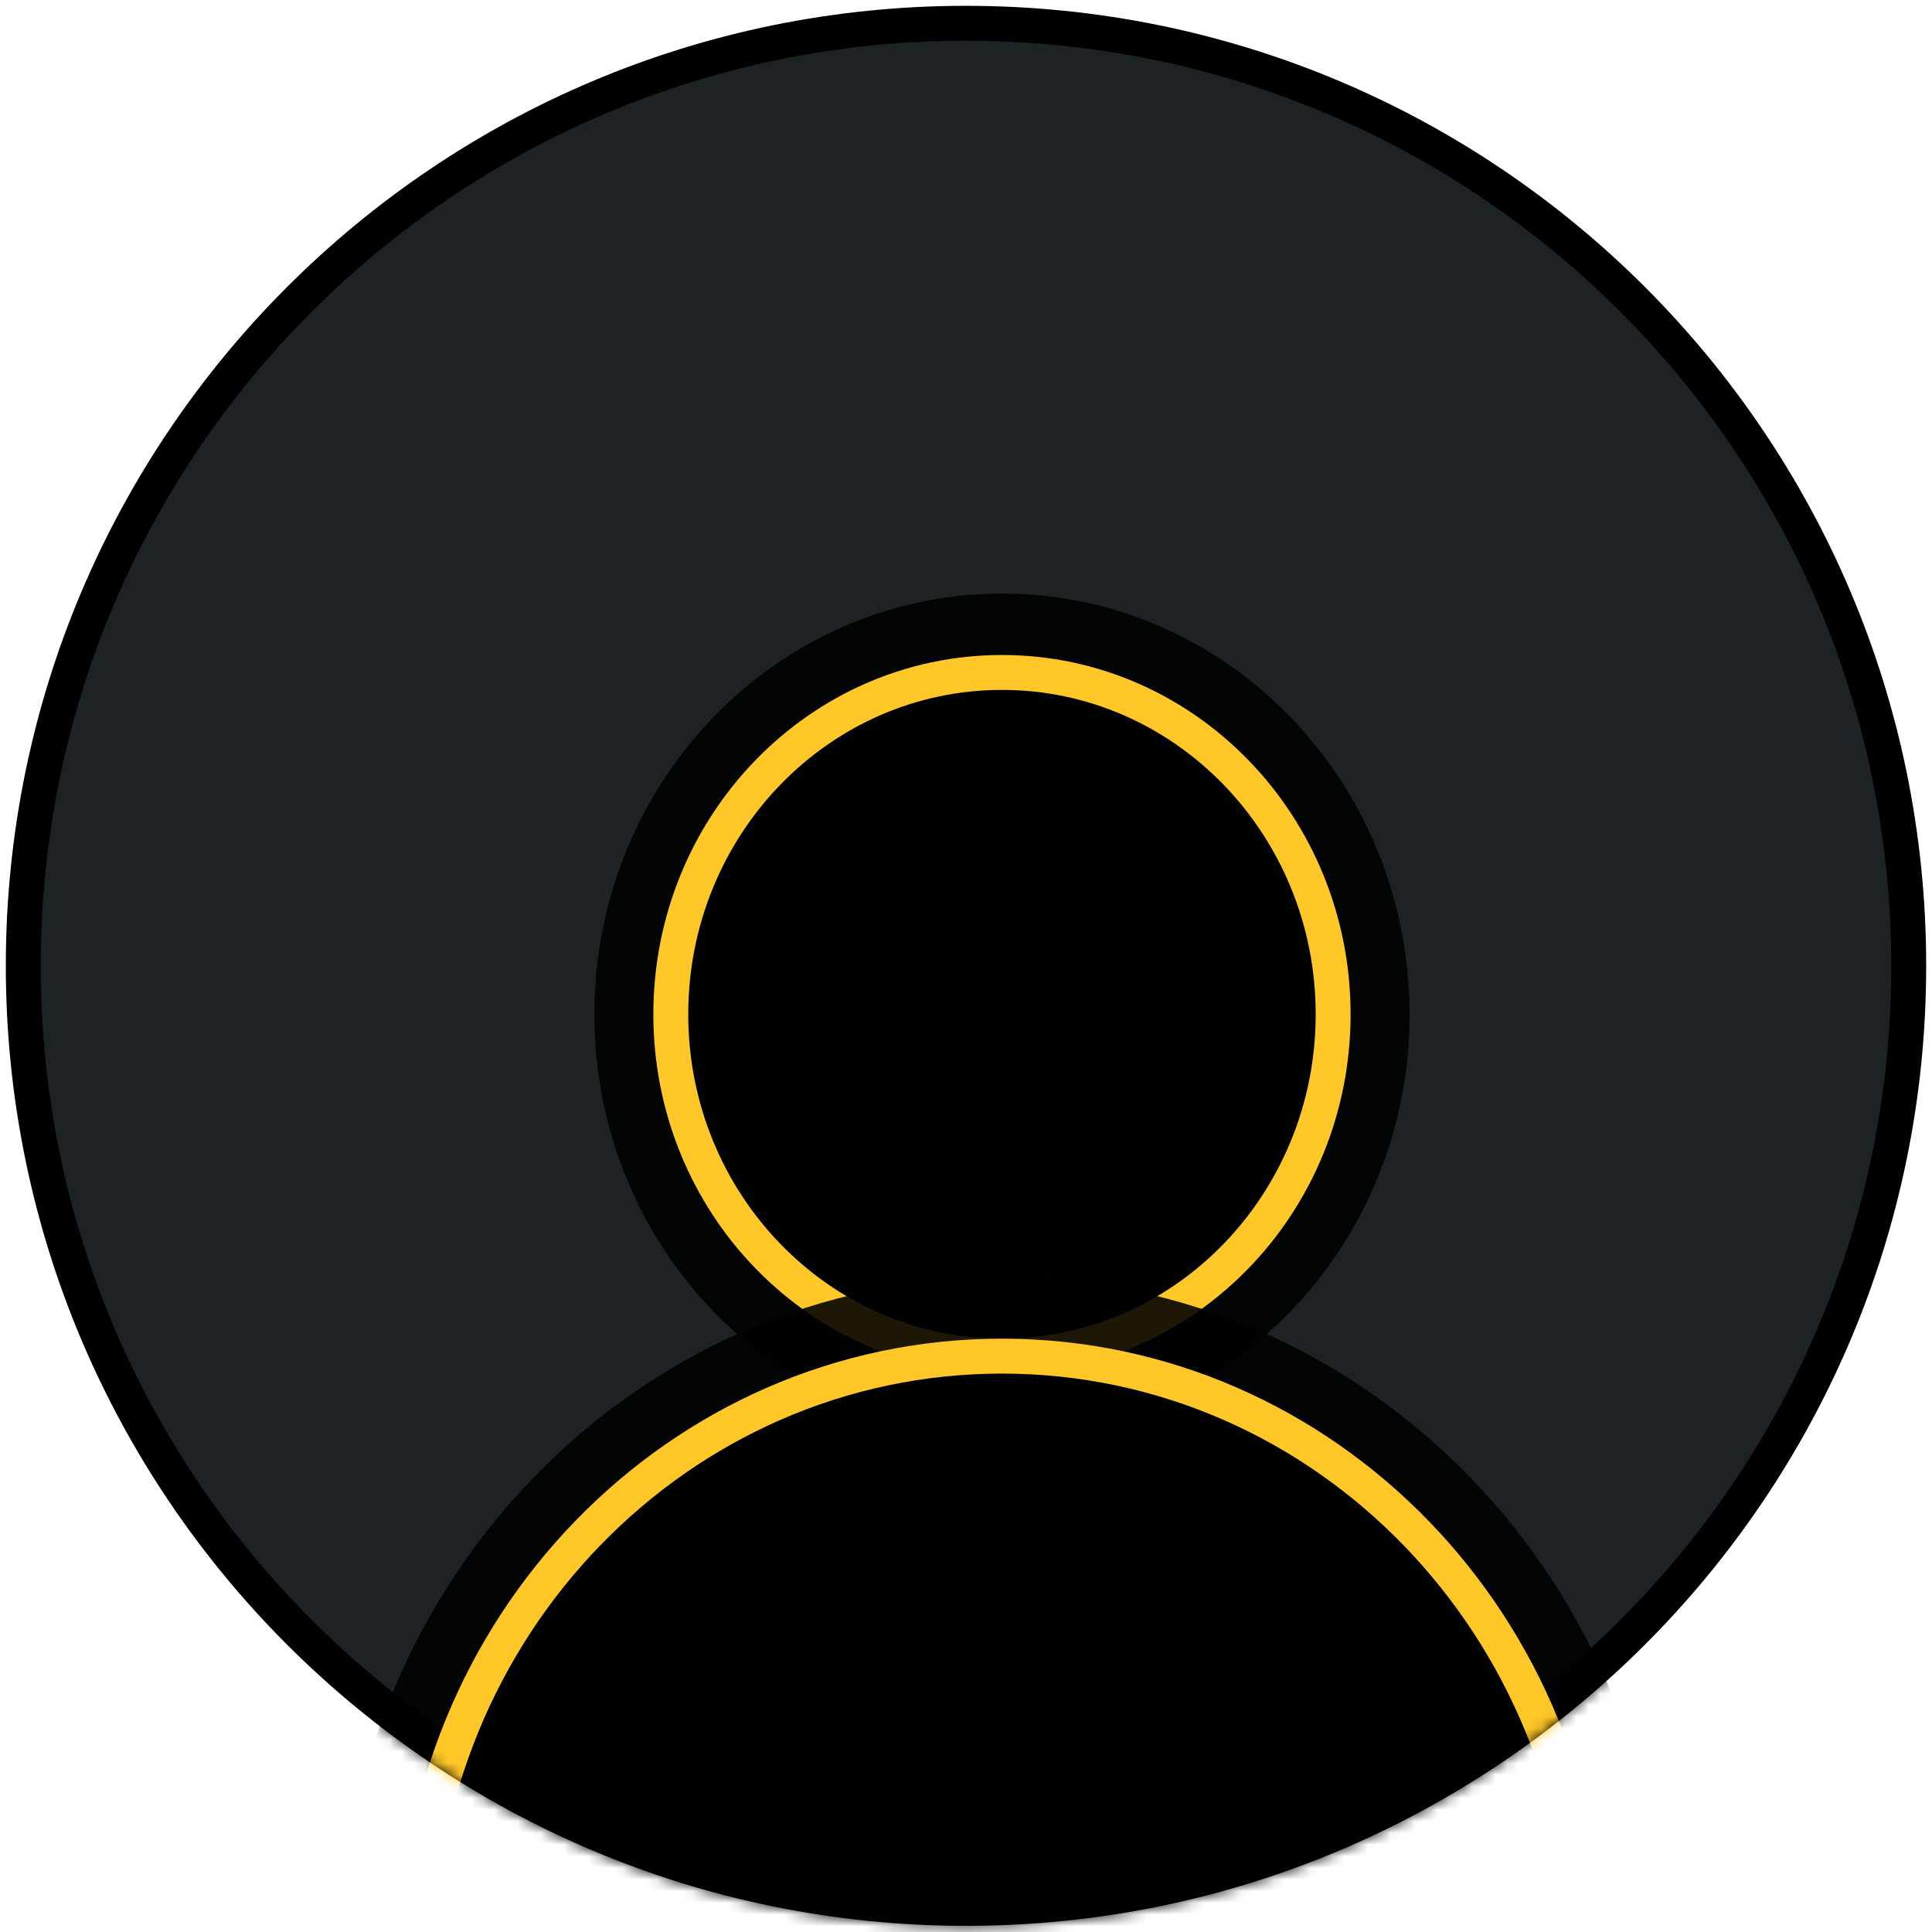 <svg width="166" height="166" viewBox="0 0 166 166" fill="none" xmlns="http://www.w3.org/2000/svg">
<path d="M83 163.97C127.737 163.97 164 127.712 164 82.985C164 38.258 127.737 2 83 2C38.265 2 2 38.258 2 82.985C2 127.712 38.265 163.97 83 163.97Z" fill="#1D2225" stroke="black" stroke-width="3"/>
<mask id="mask0_261_98" style="mask-type:alpha" maskUnits="userSpaceOnUse" x="0" y="0" width="166" height="166">
<path d="M83 163.97C127.737 163.97 164 127.712 164 82.985C164 38.258 127.737 2 83 2C38.265 2 2 38.258 2 82.985C2 127.712 38.265 163.97 83 163.97Z" fill="white" stroke="black" stroke-width="3"/>
</mask>
<g mask="url(#mask0_261_98)">
<g filter="url(#filter0_d_261_98)">
<path fill-rule="evenodd" clip-rule="evenodd" d="M83.091 119.3C102.431 119.3 118.112 103.115 118.112 83.15C118.112 63.185 102.431 47 83.091 47C63.749 47 48.07 63.185 48.07 83.15C48.07 103.115 63.749 119.3 83.091 119.3Z" fill="#010101" fill-opacity="0.88"/>
<path d="M111.545 83.15C111.545 99.372 98.806 112.522 83.091 112.522C67.375 112.522 54.636 99.372 54.636 83.15C54.636 66.928 67.375 53.778 83.091 53.778C98.806 53.778 111.545 66.928 111.545 83.15Z" fill="#010101" fill-opacity="0.88" stroke="#FFC727" stroke-width="3"/>
</g>
<g filter="url(#filter1_d_261_98)">
<path fill-rule="evenodd" clip-rule="evenodd" d="M83.091 223.23C114.522 223.23 140 196.93 140 164.487C140 132.044 114.522 105.743 83.091 105.743C51.661 105.743 26.182 132.044 26.182 164.487C26.182 196.93 51.661 223.23 83.091 223.23Z" fill="#010101" fill-opacity="0.88"/>
<path d="M133.433 164.487C133.433 193.187 110.893 216.452 83.091 216.452C55.287 216.452 32.748 193.187 32.748 164.487C32.748 135.787 55.287 112.521 83.091 112.521C110.893 112.521 133.433 135.787 133.433 164.487Z" fill="#010101" fill-opacity="0.88" stroke="#FFC727" stroke-width="3"/>
</g>
</g>
<defs>
<filter id="filter0_d_261_98" x="47.07" y="47" width="78.042" height="80.3" filterUnits="userSpaceOnUse" color-interpolation-filters="sRGB">
<feFlood flood-opacity="0" result="BackgroundImageFix"/>
<feColorMatrix in="SourceAlpha" type="matrix" values="0 0 0 0 0 0 0 0 0 0 0 0 0 0 0 0 0 0 127 0" result="hardAlpha"/>
<feOffset dx="3" dy="4"/>
<feGaussianBlur stdDeviation="2"/>
<feColorMatrix type="matrix" values="0 0 0 0 0 0 0 0 0 0 0 0 0 0 0 0 0 0 0.2 0"/>
<feBlend mode="normal" in2="BackgroundImageFix" result="effect1_dropShadow_261_98"/>
<feBlend mode="normal" in="SourceGraphic" in2="effect1_dropShadow_261_98" result="shape"/>
</filter>
<filter id="filter1_d_261_98" x="25.182" y="105.743" width="121.818" height="125.487" filterUnits="userSpaceOnUse" color-interpolation-filters="sRGB">
<feFlood flood-opacity="0" result="BackgroundImageFix"/>
<feColorMatrix in="SourceAlpha" type="matrix" values="0 0 0 0 0 0 0 0 0 0 0 0 0 0 0 0 0 0 127 0" result="hardAlpha"/>
<feOffset dx="3" dy="4"/>
<feGaussianBlur stdDeviation="2"/>
<feColorMatrix type="matrix" values="0 0 0 0 0 0 0 0 0 0 0 0 0 0 0 0 0 0 0.2 0"/>
<feBlend mode="normal" in2="BackgroundImageFix" result="effect1_dropShadow_261_98"/>
<feBlend mode="normal" in="SourceGraphic" in2="effect1_dropShadow_261_98" result="shape"/>
</filter>
</defs>
</svg>

